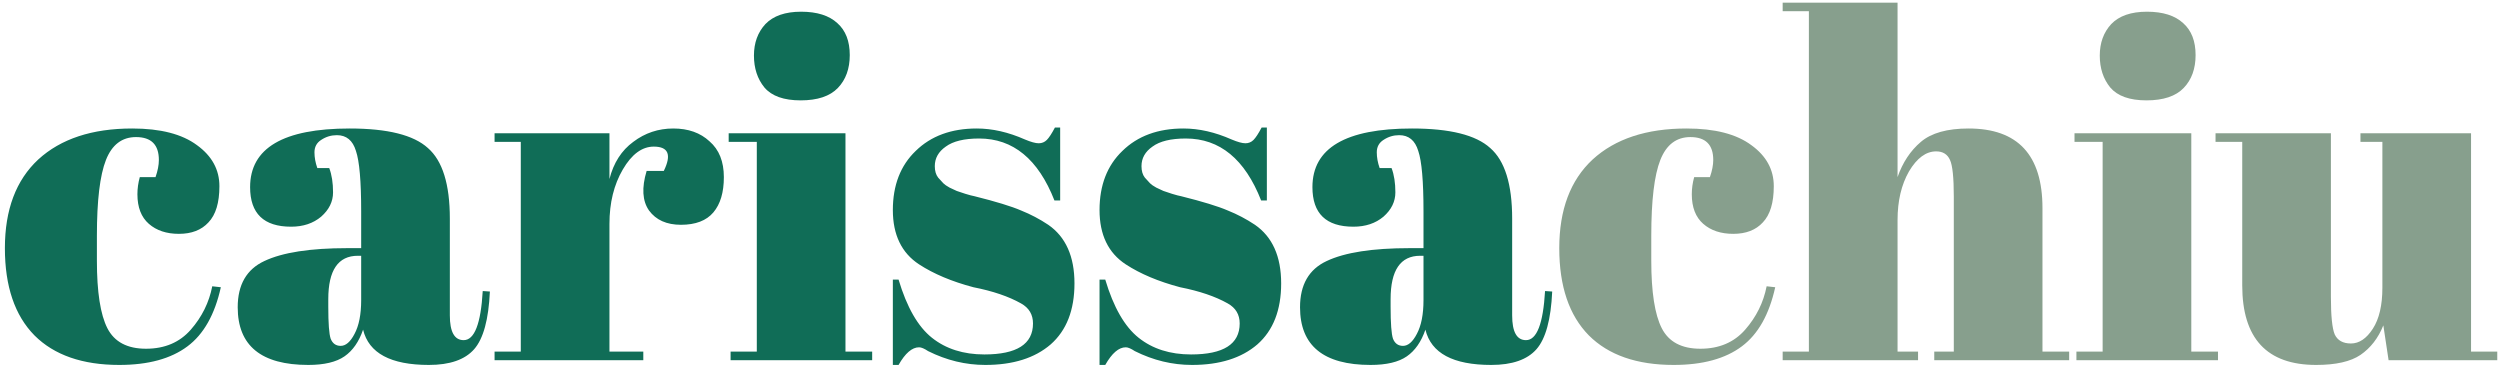 <svg width="472" height="69" viewBox="0 0 472 69" fill="none" xmlns="http://www.w3.org/2000/svg">
<path d="M25.674 25.88C23.034 25.88 21.144 27.32 20.004 30.2C18.864 33.08 18.294 37.85 18.294 44.51V49.19C18.294 55.13 18.954 59.39 20.274 61.97C21.594 64.55 24.024 65.84 27.564 65.84C31.104 65.84 33.924 64.64 36.024 62.24C38.124 59.84 39.474 57.11 40.074 54.05L41.694 54.23C40.554 59.39 38.454 63.11 35.394 65.39C32.274 67.73 27.984 68.9 22.524 68.9C15.564 68.9 10.224 67.04 6.504 63.32C2.784 59.54 0.924 54.05 0.924 46.85C0.924 39.59 3.024 34.01 7.224 30.11C11.484 26.21 17.394 24.26 24.954 24.26C30.294 24.26 34.374 25.31 37.194 27.41C40.014 29.45 41.424 32.03 41.424 35.15C41.424 38.27 40.734 40.55 39.354 41.99C38.034 43.43 36.174 44.15 33.774 44.15C31.434 44.15 29.544 43.52 28.104 42.26C26.664 41 25.944 39.14 25.944 36.68C25.944 35.6 26.094 34.52 26.394 33.44H29.364C29.784 32.24 29.994 31.16 29.994 30.2C29.994 27.32 28.554 25.88 25.674 25.88ZM65.58 46.85H68.19V39.92C68.19 34.22 67.86 30.41 67.2 28.49C66.6 26.51 65.4 25.52 63.6 25.52C62.52 25.52 61.53 25.82 60.63 26.42C59.79 26.96 59.37 27.74 59.37 28.76C59.37 29.72 59.55 30.71 59.91 31.73H62.16C62.64 32.99 62.88 34.52 62.88 36.32C62.88 38.06 62.13 39.59 60.63 40.91C59.13 42.17 57.24 42.8 54.96 42.8C49.8 42.8 47.22 40.31 47.22 35.33C47.22 27.95 53.49 24.26 66.03 24.26C73.17 24.26 78.09 25.49 80.79 27.95C83.55 30.35 84.93 34.79 84.93 41.27V59.54C84.93 62.66 85.8 64.22 87.54 64.22C89.58 64.22 90.78 61.13 91.14 54.95L92.49 55.04C92.25 60.32 91.26 63.95 89.52 65.93C87.78 67.91 84.93 68.9 80.97 68.9C73.77 68.9 69.63 66.68 68.55 62.24C67.77 64.52 66.6 66.2 65.04 67.28C63.48 68.36 61.2 68.9 58.2 68.9C49.32 68.9 44.88 65.27 44.88 58.01C44.88 53.75 46.56 50.84 49.92 49.28C53.34 47.66 58.56 46.85 65.58 46.85ZM61.98 57.92C61.98 61.04 62.13 63.05 62.43 63.95C62.79 64.85 63.42 65.3 64.32 65.3C65.28 65.3 66.15 64.55 66.93 63.05C67.77 61.49 68.19 59.36 68.19 56.66V48.29H67.56C63.84 48.29 61.98 51.02 61.98 56.48V57.92ZM123.435 27.68C121.215 27.68 119.265 29.12 117.585 32C115.905 34.88 115.065 38.3 115.065 42.26V66.38H121.455V68H93.375V66.38H98.325V26.78H93.375V25.16H115.065V33.8C115.845 30.74 117.345 28.4 119.565 26.78C121.785 25.1 124.305 24.26 127.125 24.26C129.945 24.26 132.225 25.07 133.965 26.69C135.765 28.25 136.665 30.5 136.665 33.44C136.665 36.32 136.005 38.54 134.685 40.1C133.365 41.66 131.325 42.44 128.565 42.44C125.865 42.44 123.855 41.54 122.535 39.74C121.275 37.94 121.125 35.45 122.085 32.27H125.325C126.825 29.21 126.195 27.68 123.435 27.68ZM151.165 18.95C147.985 18.95 145.705 18.14 144.325 16.52C143.005 14.9 142.345 12.89 142.345 10.49C142.345 8.09 143.065 6.11 144.505 4.55C146.005 2.99 148.255 2.21 151.255 2.21C154.255 2.21 156.535 2.93 158.095 4.37C159.655 5.75 160.435 7.76 160.435 10.4C160.435 12.98 159.685 15.05 158.185 16.61C156.685 18.17 154.345 18.95 151.165 18.95ZM137.575 25.16H159.625V66.38H164.665V68H137.935V66.38H142.885V26.78H137.575V25.16ZM168.57 68.9V52.79H169.65C171.21 58.01 173.31 61.67 175.95 63.77C178.59 65.87 181.89 66.92 185.85 66.92C191.97 66.92 195.03 64.97 195.03 61.07C195.03 59.39 194.28 58.13 192.78 57.29C190.44 55.97 187.44 54.95 183.78 54.23C179.7 53.15 176.28 51.71 173.52 49.91C170.22 47.75 168.57 44.33 168.57 39.65C168.57 34.97 170.01 31.25 172.89 28.49C175.77 25.67 179.61 24.26 184.41 24.26C187.35 24.26 190.38 24.95 193.5 26.33C194.64 26.81 195.51 27.05 196.11 27.05C196.71 27.05 197.22 26.84 197.64 26.42C198.06 26 198.57 25.22 199.17 24.08H200.16V37.85H199.08C196.02 30.05 191.28 26.15 184.86 26.15C182.04 26.15 179.94 26.66 178.56 27.68C177.18 28.64 176.49 29.87 176.49 31.37C176.49 32.27 176.7 32.99 177.12 33.53C177.54 34.01 177.87 34.37 178.11 34.61C178.35 34.85 178.74 35.12 179.28 35.42C179.82 35.66 180.27 35.87 180.63 36.05C180.99 36.17 181.53 36.35 182.25 36.59C183.03 36.83 183.6 36.98 183.96 37.04C188.04 38.06 190.98 38.96 192.78 39.74C194.58 40.46 196.29 41.36 197.91 42.44C201.21 44.72 202.86 48.41 202.86 53.51C202.86 58.55 201.36 62.39 198.36 65.03C195.36 67.61 191.25 68.9 186.03 68.9C182.31 68.9 178.71 68.03 175.23 66.29C174.51 65.81 173.94 65.57 173.52 65.57C172.2 65.57 170.91 66.68 169.65 68.9H168.57ZM207.593 68.9V52.79H208.673C210.233 58.01 212.333 61.67 214.973 63.77C217.613 65.87 220.913 66.92 224.873 66.92C230.993 66.92 234.053 64.97 234.053 61.07C234.053 59.39 233.303 58.13 231.803 57.29C229.463 55.97 226.463 54.95 222.803 54.23C218.723 53.15 215.303 51.71 212.543 49.91C209.243 47.75 207.593 44.33 207.593 39.65C207.593 34.97 209.033 31.25 211.913 28.49C214.793 25.67 218.633 24.26 223.433 24.26C226.373 24.26 229.403 24.95 232.523 26.33C233.663 26.81 234.533 27.05 235.133 27.05C235.733 27.05 236.243 26.84 236.663 26.42C237.083 26 237.593 25.22 238.193 24.08H239.183V37.85H238.103C235.043 30.05 230.303 26.15 223.883 26.15C221.063 26.15 218.963 26.66 217.583 27.68C216.203 28.64 215.513 29.87 215.513 31.37C215.513 32.27 215.723 32.99 216.143 33.53C216.563 34.01 216.893 34.37 217.133 34.61C217.373 34.85 217.763 35.12 218.303 35.42C218.843 35.66 219.293 35.87 219.653 36.05C220.013 36.17 220.553 36.35 221.273 36.59C222.053 36.83 222.623 36.98 222.983 37.04C227.063 38.06 230.003 38.96 231.803 39.74C233.603 40.46 235.313 41.36 236.933 42.44C240.233 44.72 241.883 48.41 241.883 53.51C241.883 58.55 240.383 62.39 237.383 65.03C234.383 67.61 230.273 68.9 225.053 68.9C221.333 68.9 217.733 68.03 214.253 66.29C213.533 65.81 212.963 65.57 212.543 65.57C211.223 65.57 209.933 66.68 208.673 68.9H207.593ZM266.146 46.85H268.756V39.92C268.756 34.22 268.426 30.41 267.766 28.49C267.166 26.51 265.966 25.52 264.166 25.52C263.086 25.52 262.096 25.82 261.196 26.42C260.356 26.96 259.936 27.74 259.936 28.76C259.936 29.72 260.116 30.71 260.476 31.73H262.726C263.206 32.99 263.446 34.52 263.446 36.32C263.446 38.06 262.696 39.59 261.196 40.91C259.696 42.17 257.806 42.8 255.526 42.8C250.366 42.8 247.786 40.31 247.786 35.33C247.786 27.95 254.056 24.26 266.596 24.26C273.736 24.26 278.656 25.49 281.356 27.95C284.116 30.35 285.496 34.79 285.496 41.27V59.54C285.496 62.66 286.366 64.22 288.106 64.22C290.146 64.22 291.346 61.13 291.706 54.95L293.056 55.04C292.816 60.32 291.826 63.95 290.086 65.93C288.346 67.91 285.496 68.9 281.536 68.9C274.336 68.9 270.196 66.68 269.116 62.24C268.336 64.52 267.166 66.2 265.606 67.28C264.046 68.36 261.766 68.9 258.766 68.9C249.886 68.9 245.446 65.27 245.446 58.01C245.446 53.75 247.126 50.84 250.486 49.28C253.906 47.66 259.126 46.85 266.146 46.85ZM262.546 57.92C262.546 61.04 262.696 63.05 262.996 63.95C263.356 64.85 263.986 65.3 264.886 65.3C265.846 65.3 266.716 64.55 267.496 63.05C268.336 61.49 268.756 59.36 268.756 56.66V48.29H268.126C264.406 48.29 262.546 51.02 262.546 56.48V57.92Z" fill="#106D57"/>
<path d="M319.141 25.88C316.501 25.88 314.611 27.32 313.471 30.2C312.331 33.08 311.761 37.85 311.761 44.51V49.19C311.761 55.13 312.421 59.39 313.741 61.97C315.061 64.55 317.491 65.84 321.031 65.84C324.571 65.84 327.391 64.64 329.491 62.24C331.591 59.84 332.941 57.11 333.541 54.05L335.161 54.23C334.021 59.39 331.921 63.11 328.861 65.39C325.741 67.73 321.451 68.9 315.991 68.9C309.031 68.9 303.691 67.04 299.971 63.32C296.251 59.54 294.391 54.05 294.391 46.85C294.391 39.59 296.491 34.01 300.691 30.11C304.951 26.21 310.861 24.26 318.421 24.26C323.761 24.26 327.841 25.31 330.661 27.41C333.481 29.45 334.891 32.03 334.891 35.15C334.891 38.27 334.201 40.55 332.821 41.99C331.501 43.43 329.641 44.15 327.241 44.15C324.901 44.15 323.011 43.52 321.571 42.26C320.131 41 319.411 39.14 319.411 36.68C319.411 35.6 319.561 34.52 319.861 33.44H322.831C323.251 32.24 323.461 31.16 323.461 30.2C323.461 27.32 322.021 25.88 319.141 25.88ZM336.568 0.5H358.258V33.44C359.218 30.68 360.688 28.46 362.668 26.78C364.648 25.1 367.648 24.26 371.668 24.26C380.968 24.26 385.618 29.27 385.618 39.29V66.38H390.658V68H365.188V66.38H368.878V37.13C368.878 33.53 368.638 31.22 368.158 30.2C367.678 29.12 366.808 28.58 365.548 28.58C363.628 28.58 361.918 29.84 360.418 32.36C358.978 34.88 358.258 37.94 358.258 41.54V66.38H362.128V68H336.568V66.38H341.518V2.12H336.568V0.5ZM405.257 18.95C402.077 18.95 399.797 18.14 398.417 16.52C397.097 14.9 396.437 12.89 396.437 10.49C396.437 8.09 397.157 6.11 398.597 4.55C400.097 2.99 402.347 2.21 405.347 2.21C408.347 2.21 410.627 2.93 412.187 4.37C413.747 5.75 414.527 7.76 414.527 10.4C414.527 12.98 413.777 15.05 412.277 16.61C410.777 18.17 408.437 18.95 405.257 18.95ZM391.667 25.16H413.717V66.38H418.757V68H392.027V66.38H396.977V26.78H391.667V25.16ZM471.484 68H450.964L449.974 61.43C449.014 63.83 447.574 65.69 445.654 67.01C443.794 68.27 441.004 68.9 437.284 68.9C427.984 68.9 423.334 63.89 423.334 53.87V26.78H418.294V25.16H440.074V56.03C440.074 59.63 440.314 62 440.794 63.14C441.334 64.28 442.354 64.85 443.854 64.85C445.414 64.85 446.794 63.92 447.994 62.06C449.194 60.2 449.794 57.62 449.794 54.32V26.78H445.654V25.16H466.534V66.38H471.484V68Z" fill="#879F8D"/>
</svg>
